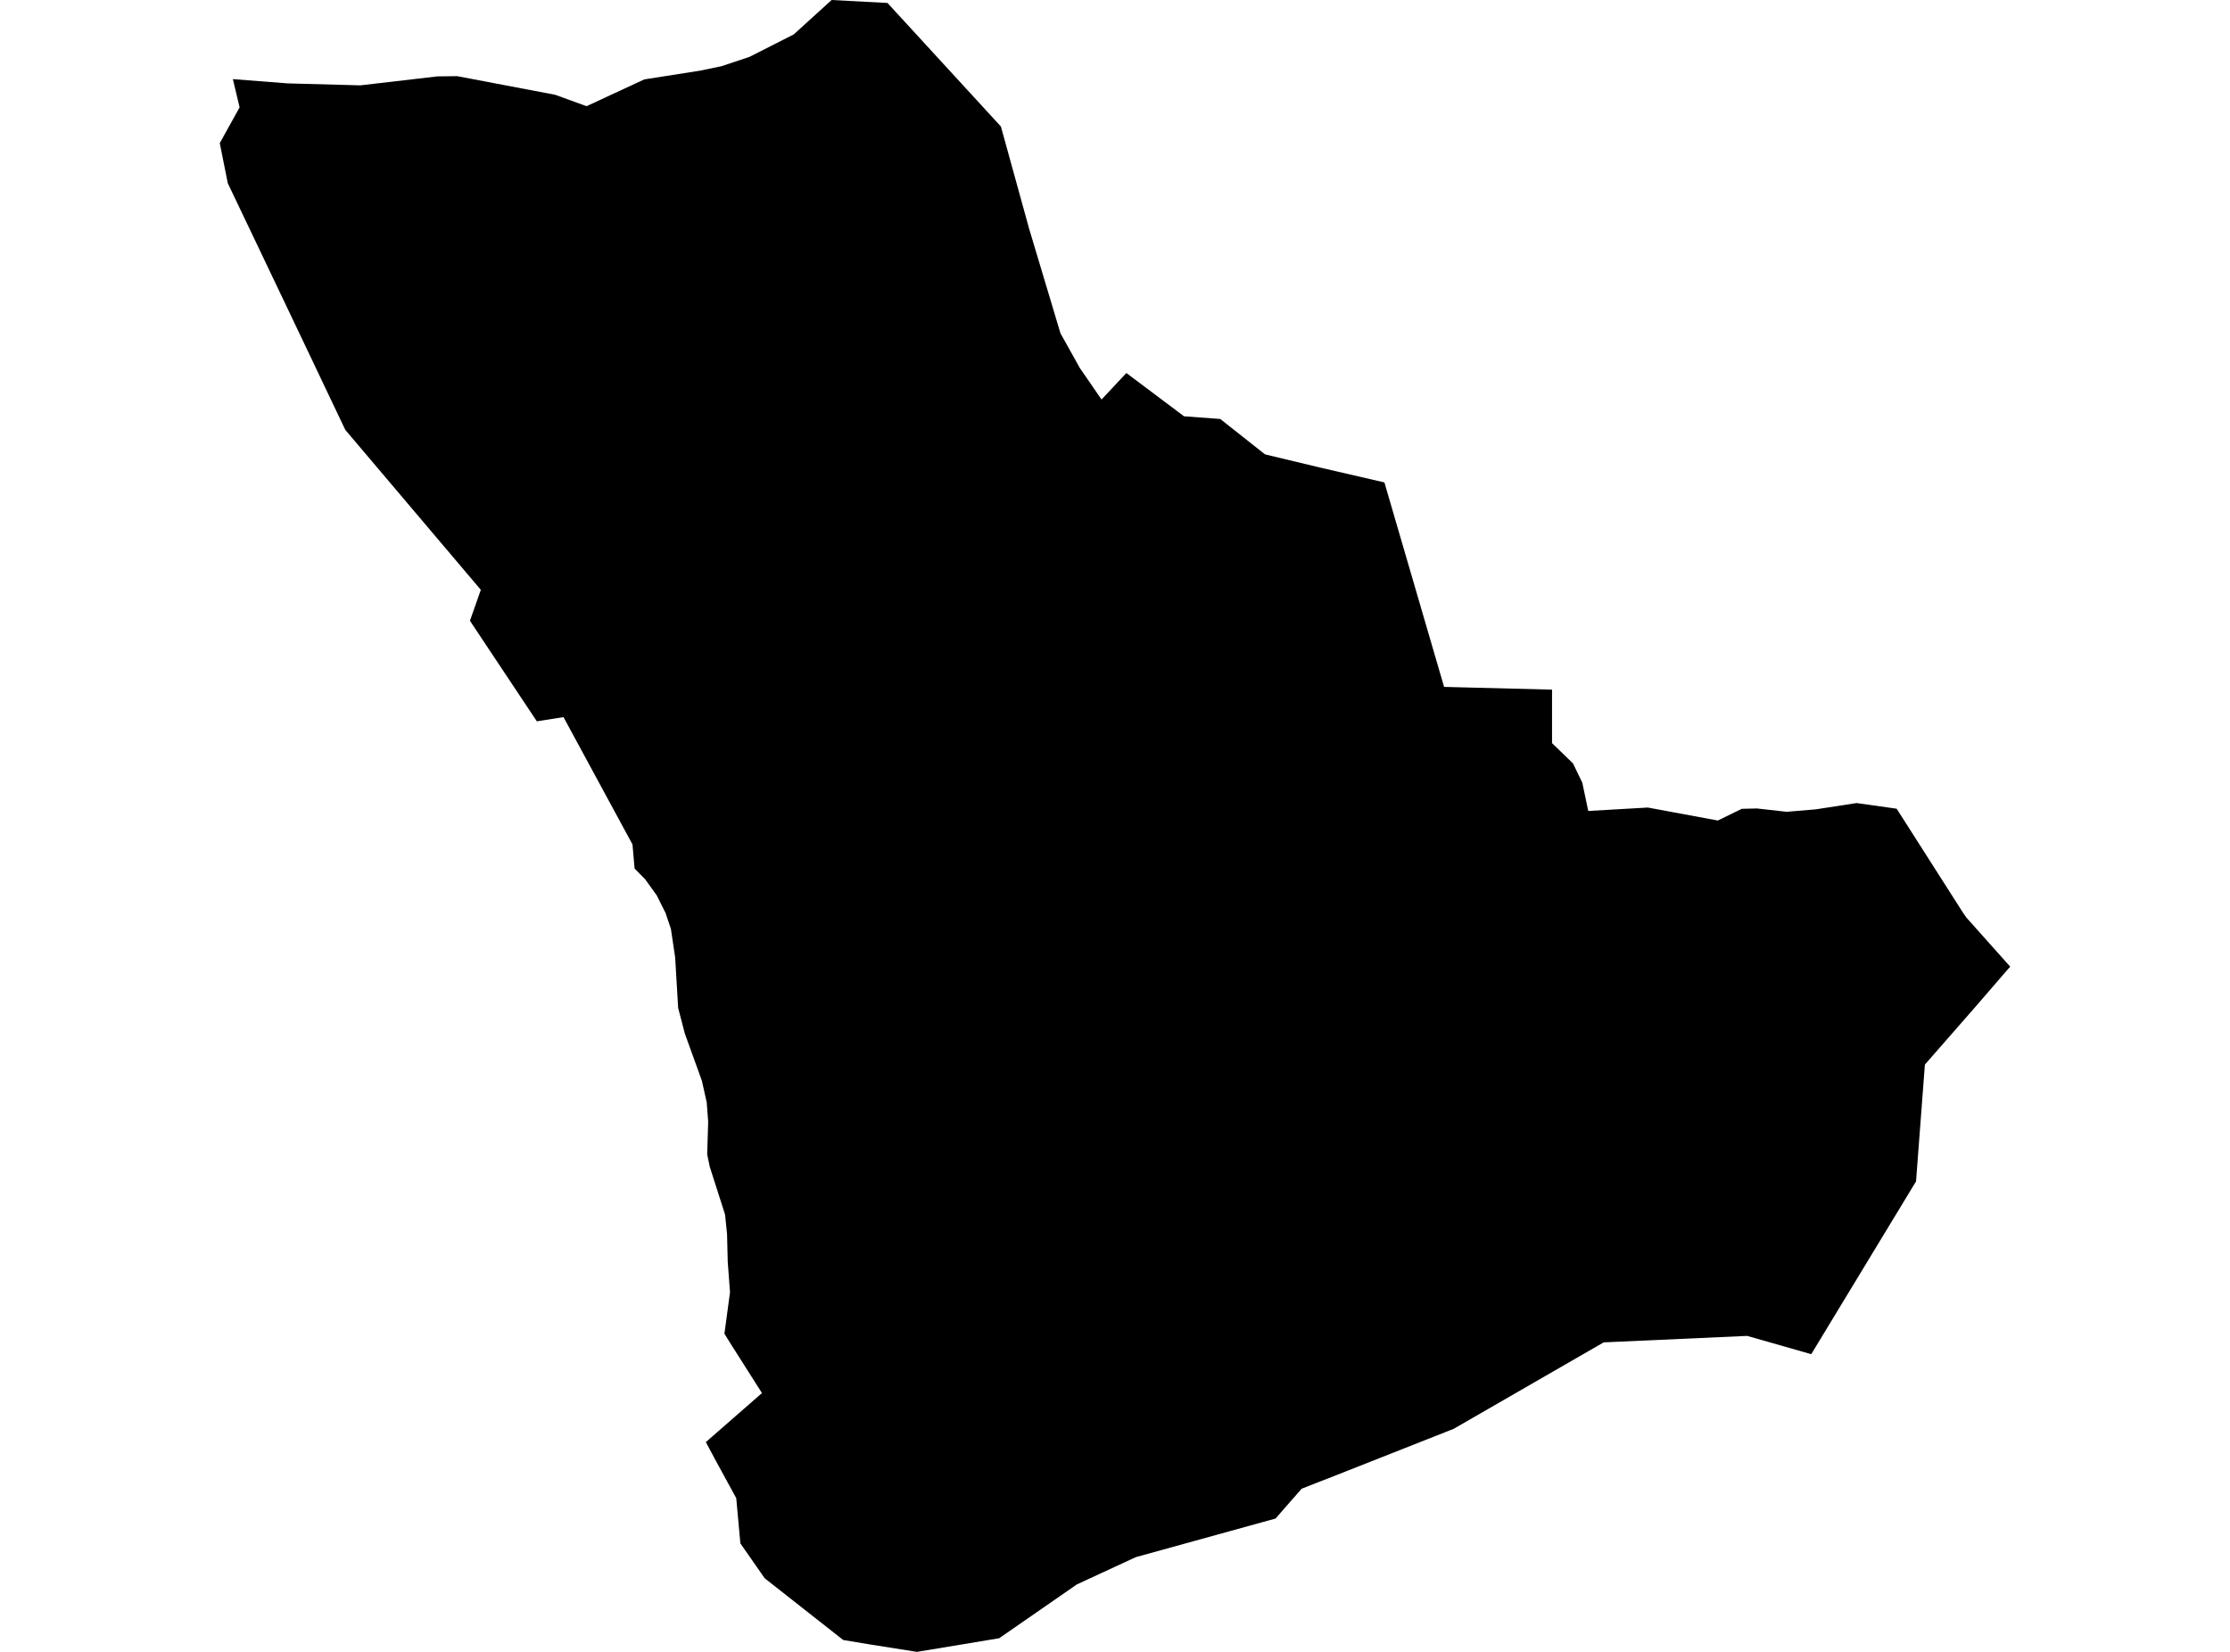 <?xml version='1.0'?>
<svg  baseProfile = 'tiny' width = '540' height = '400' stroke-linecap = 'round' stroke-linejoin = 'round' version='1.1' xmlns='http://www.w3.org/2000/svg'>
<path id='2411801001' title='2411801001'  d='M 352.017 345.989 321.551 358.015 319.676 358.734 315.192 360.496 308.876 367.715 275.04 377.062 260.773 383.66 241.951 396.701 222.044 400 210.625 398.195 204.182 397.124 185.177 382.18 179.284 373.735 178.283 362.78 173.489 353.997 170.923 349.203 184.514 337.333 177.141 325.73 175.421 322.952 176.774 312.914 176.224 305.569 176.055 298.816 175.576 294.107 171.868 282.532 171.248 279.543 171.487 271.62 171.135 266.967 169.965 261.709 165.834 250.275 164.213 244.058 163.494 231.862 162.464 224.94 161.153 221.049 159.024 216.805 156.247 212.942 153.667 210.306 153.159 204.483 136.453 173.65 129.996 174.665 113.797 150.317 116.433 142.831 83.612 104.089 73.743 83.336 66.454 68.039 55.161 44.368 53.216 34.654 58.023 25.997 56.388 19.16 69.626 20.189 87.263 20.668 105.93 18.497 110.709 18.441 134.437 22.952 142.036 25.715 156.007 19.23 169.485 17.115 174.772 16.016 181.511 13.76 192.212 8.332 201.376 0 214.91 0.719 242.374 30.636 249.212 55.407 256.797 80.713 261.463 89.074 266.736 96.743 272.756 90.328 286.714 100.804 295.483 101.452 306.325 110.024 319.619 113.21 335.24 116.819 349.691 166.333 375.83 166.996 375.83 179.952 380.905 184.858 383.161 189.539 384.599 196.377 399.022 195.545 415.982 198.689 421.776 195.855 425.456 195.77 432.632 196.574 439.71 195.982 449.578 194.459 459.278 195.827 475.407 221.105 476.168 222.191 486.784 234.09 486.305 234.597 478.621 243.494 466.116 257.789 463.973 286.071 438.596 327.915 423.088 323.488 388.335 325.053 352.017 345.989 Z' />
</svg>